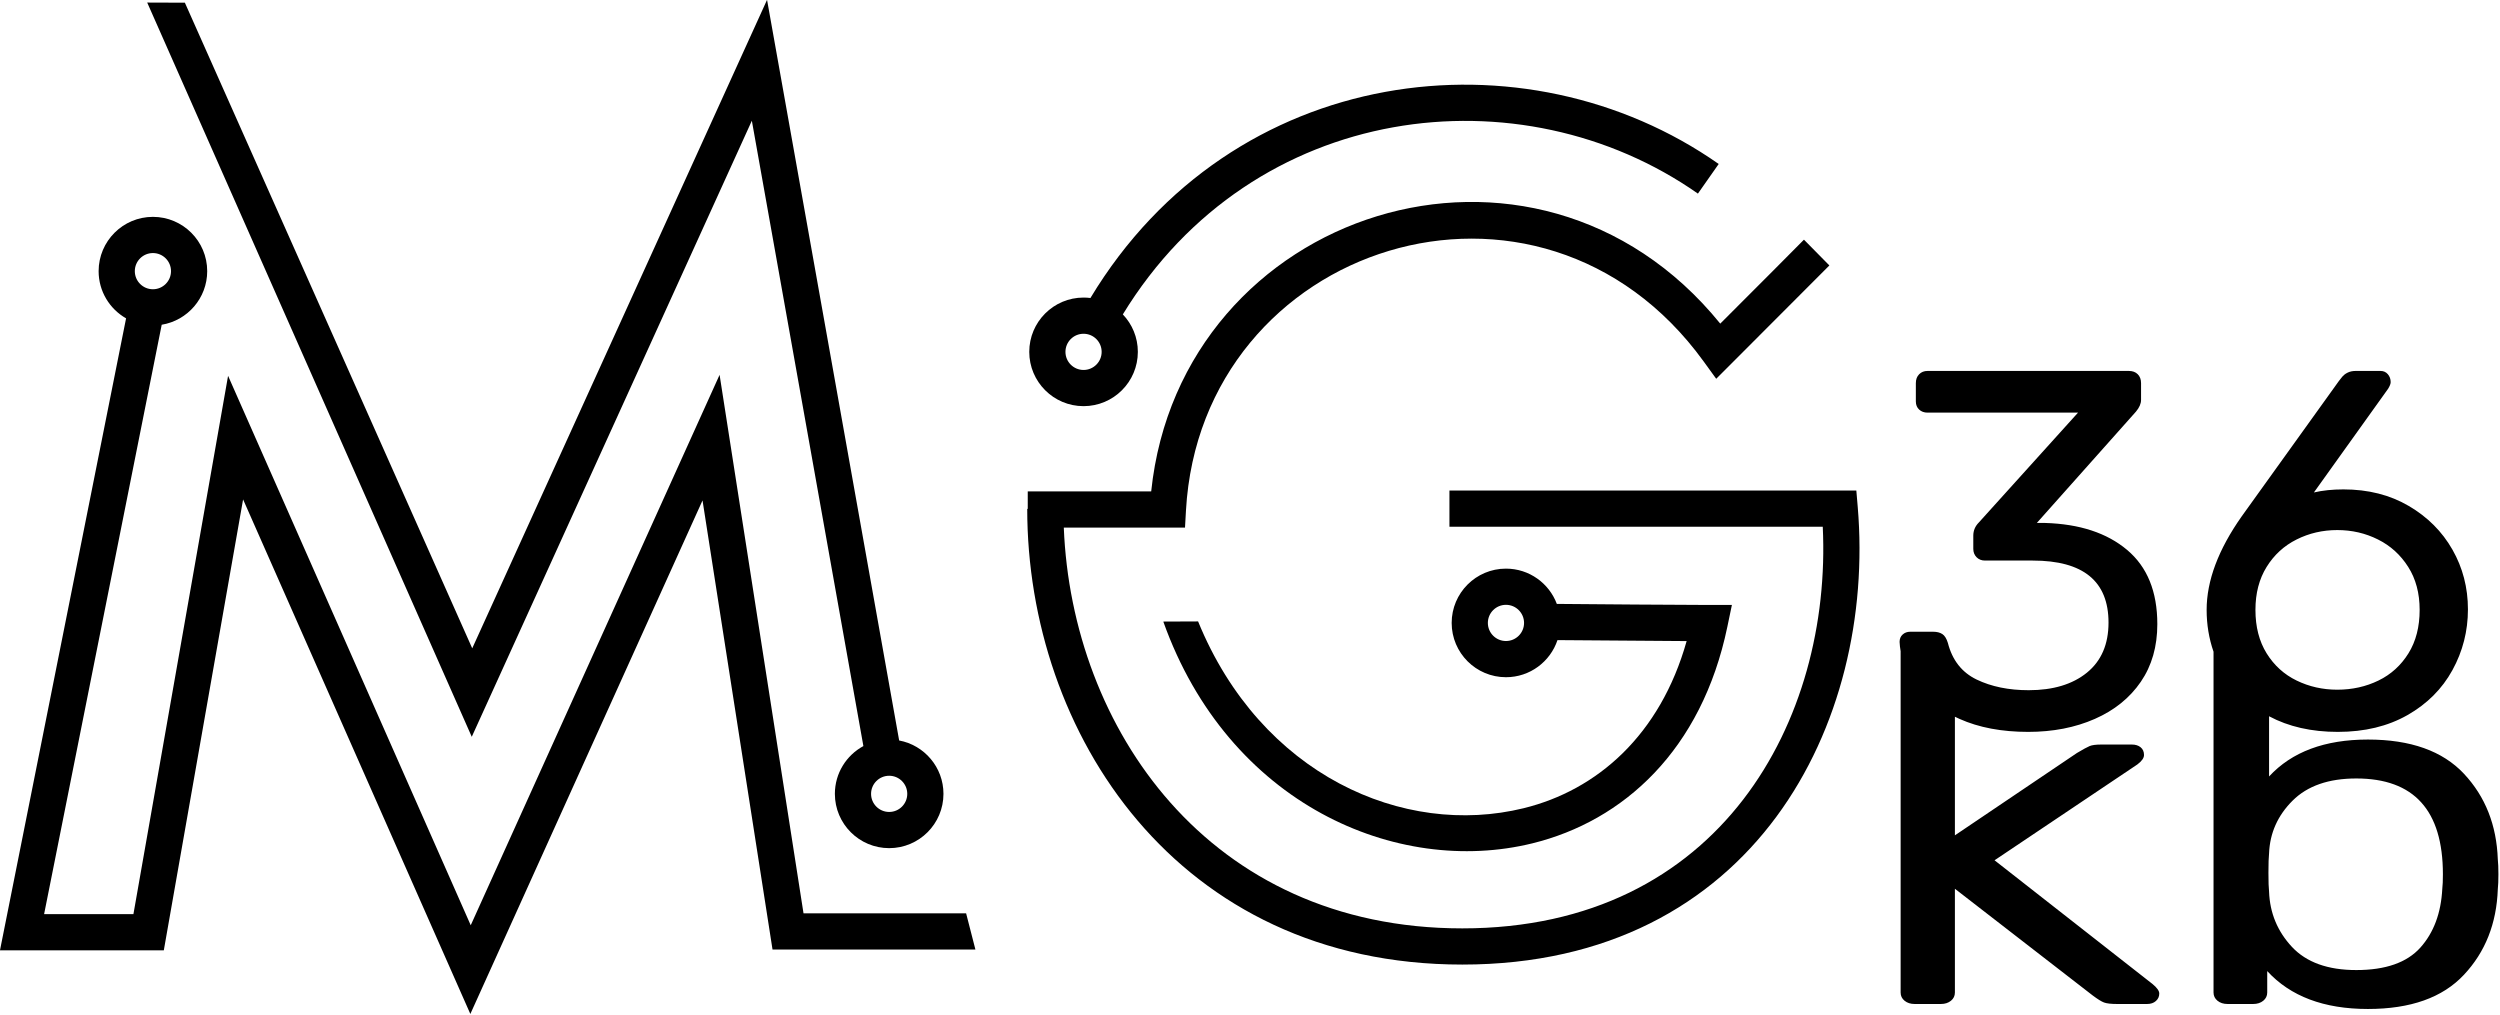<?xml version="1.0" encoding="UTF-8" standalone="no"?>
<!DOCTYPE svg PUBLIC "-//W3C//DTD SVG 1.1//EN" "http://www.w3.org/Graphics/SVG/1.1/DTD/svg11.dtd">
<svg width="100%" height="100%" viewBox="0 0 1025 416" version="1.1" xmlns="http://www.w3.org/2000/svg" xmlns:xlink="http://www.w3.org/1999/xlink" xml:space="preserve" xmlns:serif="http://www.serif.com/" style="fill-rule:evenodd;clip-rule:evenodd;stroke-linejoin:round;stroke-miterlimit:2;">
    <g id="_36-logo" serif:id="36 logo" transform="matrix(13.027,0,0,13.027,-7885.56,-831.933)">
        <path d="M665.143,84.357C665.125,84.26 665.115,84.163 665.11,84.065C665.11,83.969 665.142,83.891 665.206,83.833C665.27,83.774 665.35,83.745 665.446,83.745L666.166,83.745C666.283,83.745 666.379,83.769 666.454,83.817C666.529,83.865 666.587,83.958 666.63,84.097C666.769,84.641 667.07,85.025 667.534,85.249C667.998,85.473 668.545,85.585 669.174,85.585C669.942,85.585 670.553,85.401 671.006,85.033C671.459,84.665 671.686,84.139 671.686,83.457C671.686,82.155 670.891,81.505 669.302,81.505L667.798,81.505C667.691,81.505 667.603,81.47 667.534,81.401C667.465,81.331 667.43,81.243 667.43,81.137L667.43,80.721C667.43,80.561 667.489,80.422 667.606,80.305L670.726,76.849L665.99,76.849C665.883,76.849 665.795,76.817 665.726,76.753C665.657,76.689 665.622,76.603 665.622,76.497L665.622,75.921C665.622,75.803 665.657,75.71 665.726,75.641C665.795,75.571 665.883,75.537 665.99,75.537L672.326,75.537C672.443,75.537 672.537,75.571 672.606,75.641C672.675,75.71 672.71,75.803 672.71,75.921L672.71,76.449C672.71,76.566 672.657,76.689 672.55,76.817L669.43,80.321L669.686,80.321C670.774,80.353 671.635,80.635 672.27,81.169C672.905,81.702 673.222,82.481 673.222,83.505C673.222,84.209 673.049,84.814 672.702,85.321C672.355,85.827 671.873,86.217 671.254,86.489C670.635,86.761 669.937,86.897 669.158,86.897C668.326,86.897 667.606,86.761 666.998,86.489C666.948,86.466 666.899,86.443 666.851,86.42L666.851,90.153L670.691,87.562C670.883,87.447 671.017,87.374 671.094,87.342C671.171,87.311 671.293,87.295 671.459,87.295L672.419,87.295C672.534,87.295 672.627,87.324 672.697,87.382C672.768,87.439 672.803,87.52 672.803,87.625C672.803,87.719 672.732,87.819 672.592,87.923L668.099,90.938L673.072,94.833C673.212,94.948 673.283,95.048 673.283,95.131C673.283,95.226 673.248,95.304 673.177,95.367C673.107,95.43 673.014,95.461 672.899,95.461L671.958,95.461C671.766,95.461 671.629,95.445 671.545,95.414C671.462,95.383 671.344,95.309 671.19,95.194L666.851,91.834L666.851,95.1C666.851,95.205 666.81,95.291 666.727,95.359C666.643,95.427 666.538,95.461 666.41,95.461L665.584,95.461C665.456,95.461 665.351,95.427 665.267,95.359C665.184,95.291 665.143,95.205 665.143,95.1L665.143,84.357ZM674.991,84.374C674.847,83.958 674.774,83.519 674.774,83.057C674.774,82.139 675.142,81.158 675.878,80.113L678.934,75.857C678.945,75.846 678.974,75.809 679.022,75.745C679.07,75.681 679.131,75.63 679.206,75.593C679.281,75.555 679.366,75.537 679.462,75.537L680.246,75.537C680.342,75.537 680.419,75.571 680.478,75.641C680.537,75.71 680.566,75.793 680.566,75.889C680.566,75.942 680.539,76.011 680.486,76.097L678.15,79.361C678.427,79.297 678.737,79.265 679.078,79.265C679.857,79.265 680.542,79.438 681.134,79.785C681.726,80.131 682.185,80.59 682.51,81.161C682.835,81.731 682.998,82.358 682.998,83.041C682.998,83.723 682.835,84.361 682.51,84.953C682.185,85.545 681.713,86.017 681.094,86.369C680.475,86.721 679.745,86.897 678.902,86.897C678.073,86.897 677.351,86.733 676.739,86.405L676.739,88.3C677.455,87.525 678.492,87.138 679.849,87.138C681.193,87.138 682.2,87.497 682.872,88.214C683.544,88.931 683.9,89.829 683.938,90.907C683.951,91.022 683.957,91.179 683.957,91.378C683.957,91.577 683.951,91.734 683.938,91.849C683.9,92.928 683.544,93.825 682.872,94.542C682.2,95.26 681.193,95.618 679.849,95.618C678.466,95.618 677.41,95.22 676.681,94.425L676.681,95.1C676.681,95.205 676.639,95.291 676.556,95.359C676.473,95.427 676.367,95.461 676.239,95.461L675.433,95.461C675.305,95.461 675.199,95.427 675.116,95.359C675.033,95.291 674.991,95.205 674.991,95.1L674.991,84.374ZM678.886,85.569C679.355,85.569 679.787,85.473 680.182,85.281C680.577,85.089 680.891,84.803 681.126,84.425C681.361,84.046 681.478,83.59 681.478,83.057C681.478,82.534 681.358,82.083 681.118,81.705C680.878,81.326 680.561,81.038 680.166,80.841C679.771,80.643 679.345,80.545 678.886,80.545C678.427,80.545 678.001,80.643 677.606,80.841C677.211,81.038 676.897,81.326 676.662,81.705C676.427,82.083 676.31,82.534 676.31,83.057C676.31,83.59 676.427,84.046 676.662,84.425C676.897,84.803 677.211,85.089 677.606,85.281C678.001,85.473 678.427,85.569 678.886,85.569ZM679.484,94.393C680.405,94.393 681.077,94.158 681.5,93.687C681.922,93.216 682.152,92.598 682.191,91.834C682.204,91.729 682.21,91.577 682.21,91.378C682.21,89.368 681.301,88.363 679.484,88.363C678.614,88.363 677.945,88.596 677.478,89.062C677.011,89.528 676.764,90.08 676.739,90.719C676.726,90.834 676.719,91.038 676.719,91.331C676.719,91.614 676.726,91.813 676.739,91.928C676.764,92.598 677.004,93.176 677.458,93.663C677.913,94.15 678.588,94.393 679.484,94.393Z"/>
    </g>
    <g id="ge" transform="matrix(0.742,0,0,0.742,-18.872,-165.69)">
        <path id="main" d="M593.327,504.488L593.039,504.488C593.039,628.033 675.532,756.288 833.451,756.288C995.001,756.288 1061.98,622.522 1051.95,503.497L1051.17,494.337L826.337,494.337L826.337,514.337L1032.62,514.337C1037.71,620.494 976.64,736.288 833.451,736.288C692.769,736.288 617.682,625.081 613.247,514.847L680.221,514.847L680.751,505.408C689.045,357.79 876.168,297.811 966.863,423.099L973.741,432.6L982.034,424.306C992.577,413.763 1036.27,369.981 1036.27,369.981L1022.23,355.735C1022.23,355.735 990.619,387.615 975.978,402.126C873.516,275.854 677.771,339.132 661.538,494.847C661.538,494.847 593.327,494.847 593.327,494.847L593.327,504.488Z"/>
        <path id="inner" d="M886.031,577.001C901.483,577.135 936.176,577.428 957.4,577.539C942.838,629.383 908.029,659.893 867.351,669.887C800.953,686.201 722.08,651.48 687.452,566.677L668.224,566.758C704.2,667.696 797.356,707.679 872.123,689.31C922.512,676.93 965.717,637.799 979.903,569.619L982.408,557.582L970.113,557.582C954.255,557.582 904.502,557.161 885.674,556.997C881.412,545.615 870.43,537.504 857.568,537.504C841.011,537.504 827.568,550.946 827.568,567.504C827.568,584.061 841.011,597.504 857.568,597.504C870.807,597.504 882.055,588.909 886.031,577.001ZM857.568,557.504C863.087,557.504 867.568,561.985 867.568,567.504C867.568,573.023 863.087,577.504 857.568,577.504C852.049,577.504 847.568,573.023 847.568,567.504C847.568,561.985 852.049,557.504 857.568,557.504Z"/>
        <path id="top" d="M627.965,387.966C626.719,387.808 625.45,387.727 624.162,387.727C607.604,387.727 594.162,401.17 594.162,417.727C594.162,434.284 607.604,447.727 624.162,447.727C640.719,447.727 654.162,434.284 654.162,417.727C654.162,409.702 651.004,402.408 645.865,397.023C718.066,278.88 865.937,261.773 963.635,330.286L975.118,313.911C868.271,238.982 706.328,257.936 627.965,387.966ZM624.162,407.727C629.681,407.727 634.162,412.208 634.162,417.727C634.162,423.246 629.681,427.727 624.162,427.727C618.643,427.727 614.162,423.246 614.162,417.727C614.162,412.208 618.643,407.727 624.162,407.727Z"/>
    </g>
    <g id="em" transform="matrix(0.742,0,0,0.742,-18.872,-165.69)">
        <path id="bottom" d="M95.099,399.209L25.423,748.4L115.952,748.4L159.757,499.265L285.328,783.586L413.625,499.816L452.301,747.98L564.41,747.98L559.273,727.98L469.425,727.98C469.425,727.98 423.051,430.419 423.051,430.419L285.541,734.566L151.458,430.97L99.162,728.4C99.162,728.4 49.808,728.4 49.808,728.4L114.789,402.737C129.037,400.412 139.928,388.033 139.928,373.129C139.928,356.572 126.485,343.129 109.928,343.129C93.371,343.129 79.928,356.572 79.928,373.129C79.928,384.294 86.04,394.042 95.099,399.209ZM109.928,363.129C115.447,363.129 119.928,367.61 119.928,373.129C119.928,378.648 115.447,383.129 109.928,383.129C104.409,383.129 99.928,378.648 99.928,373.129C99.928,367.61 104.409,363.129 109.928,363.129Z"/>
        <path id="top1" serif:id="top" d="M522.273,632.463L449.276,223.209L286.369,581.544C286.369,581.544 127.586,224.789 127.586,224.789L106.771,224.716L286.112,630.432L440.876,290.012L502.508,635.551C493.129,640.627 486.753,650.552 486.753,661.955C486.753,678.513 500.195,691.955 516.753,691.955C533.31,691.955 546.753,678.513 546.753,661.955C546.753,647.284 536.198,635.058 522.273,632.463ZM516.753,651.955C522.272,651.955 526.753,656.436 526.753,661.955C526.753,667.475 522.272,671.955 516.753,671.955C511.234,671.955 506.753,667.475 506.753,661.955C506.753,656.436 511.234,651.955 516.753,651.955Z"/>
    </g>
</svg>
